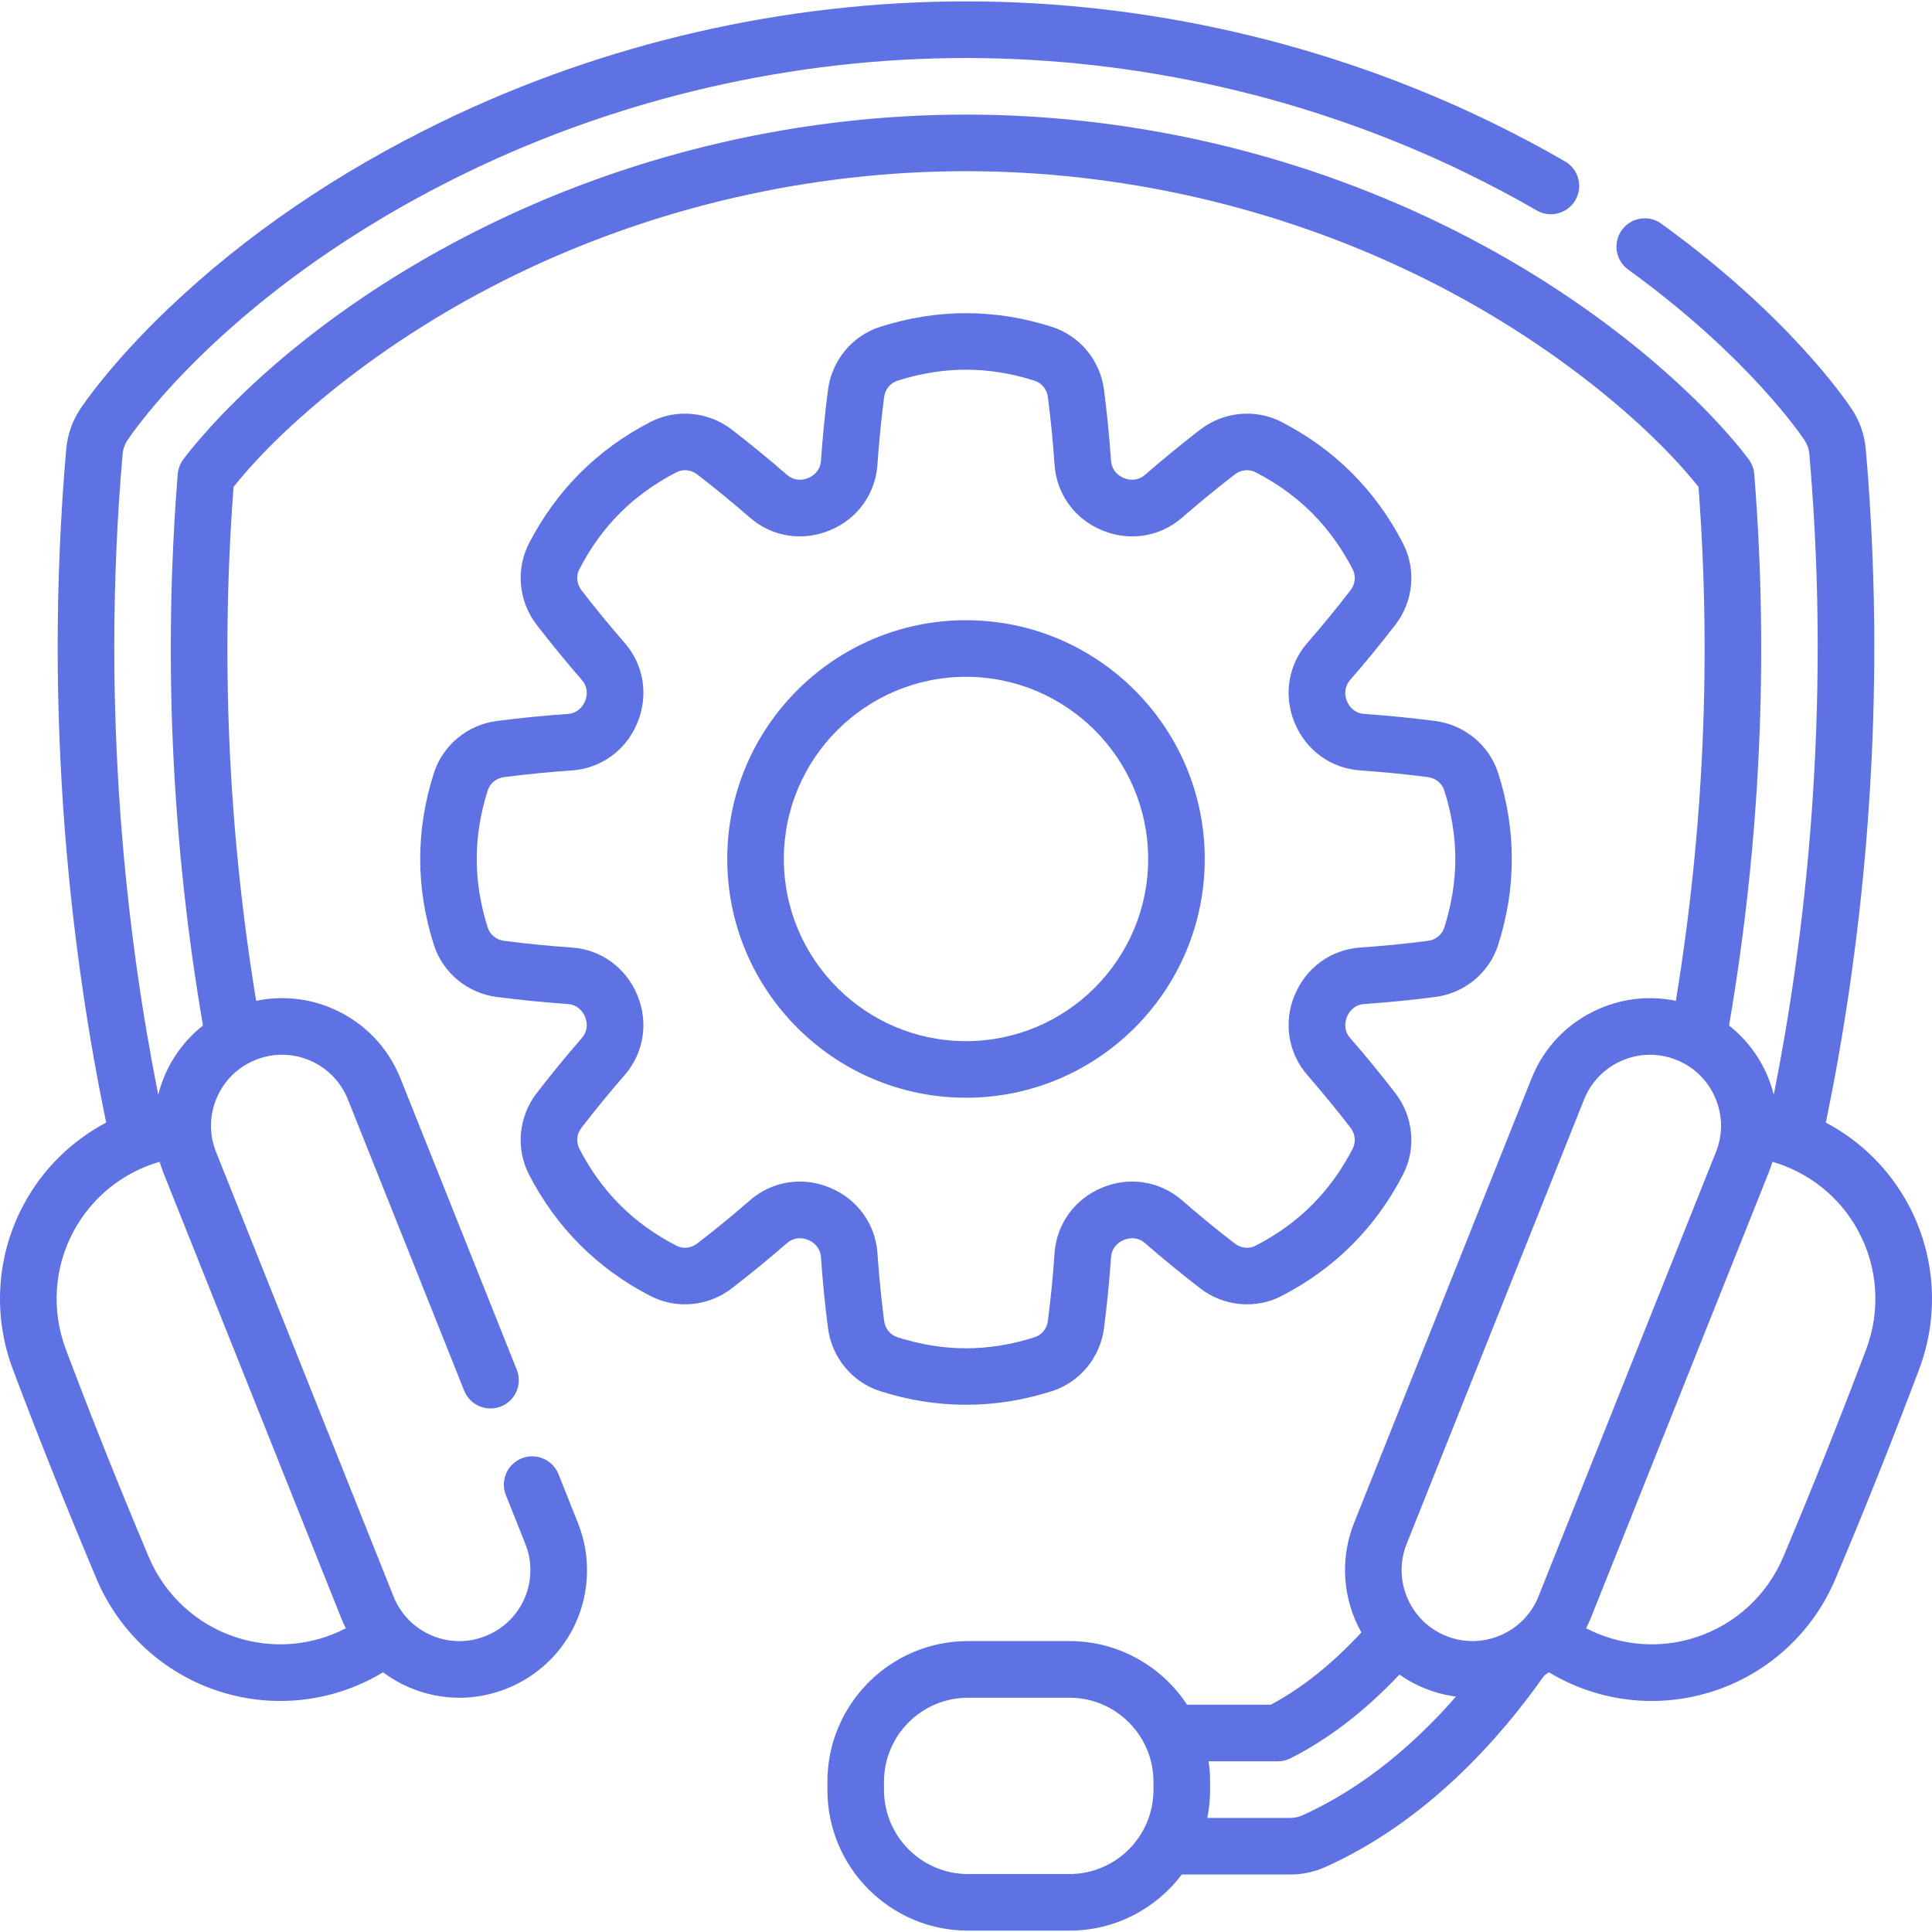 <svg width="38" height="38" viewBox="0 0 38 38" fill="none" xmlns="http://www.w3.org/2000/svg">
<g clip-path="url(#clip0)">
<path d="M23.696 16.895C23.696 14.306 21.589 12.199 19 12.199C16.41 12.199 14.304 14.306 14.304 16.895C14.304 19.485 16.41 21.591 19 21.591C21.589 21.591 23.696 19.485 23.696 16.895ZM15.417 16.895C15.417 14.92 17.024 13.312 19 13.312C20.976 13.312 22.583 14.92 22.583 16.895C22.583 18.871 20.976 20.478 19 20.478C17.024 20.478 15.417 18.871 15.417 16.895Z" fill="#5E72E4"/>
<path d="M17.31 27.362C17.871 27.541 18.436 27.63 19 27.63C19.565 27.63 20.13 27.541 20.69 27.362C21.238 27.187 21.64 26.701 21.714 26.125C21.774 25.661 21.821 25.189 21.853 24.722C21.863 24.576 21.957 24.449 22.101 24.39L22.11 24.386C22.251 24.327 22.407 24.351 22.517 24.447C22.87 24.754 23.237 25.055 23.608 25.341C24.068 25.696 24.695 25.755 25.206 25.491C26.252 24.951 27.056 24.147 27.596 23.101C27.86 22.59 27.801 21.963 27.446 21.503C27.16 21.132 26.86 20.765 26.552 20.412C26.456 20.302 26.433 20.146 26.491 20.005L26.496 19.993C26.554 19.852 26.681 19.758 26.827 19.748C27.294 19.716 27.766 19.669 28.23 19.609C28.807 19.535 29.292 19.133 29.467 18.585C29.825 17.464 29.825 16.326 29.467 15.205C29.292 14.658 28.806 14.256 28.23 14.181C27.766 14.121 27.294 14.074 26.827 14.042C26.681 14.032 26.554 13.938 26.496 13.797C26.496 13.797 26.491 13.786 26.491 13.786C26.433 13.645 26.456 13.488 26.552 13.378C26.86 13.025 27.16 12.658 27.446 12.287C27.801 11.828 27.86 11.2 27.596 10.689C27.056 9.643 26.252 8.839 25.206 8.299C24.695 8.036 24.068 8.095 23.608 8.449C23.237 8.735 22.87 9.036 22.517 9.343C22.407 9.439 22.251 9.463 22.108 9.404L22.098 9.399C21.957 9.341 21.863 9.214 21.853 9.068C21.821 8.601 21.774 8.129 21.714 7.665C21.64 7.089 21.238 6.604 20.69 6.429C19.569 6.07 18.431 6.07 17.31 6.429C16.763 6.603 16.361 7.089 16.286 7.665C16.226 8.129 16.179 8.601 16.147 9.068C16.137 9.214 16.043 9.341 15.903 9.399L15.891 9.404C15.75 9.463 15.594 9.439 15.483 9.343C15.13 9.036 14.763 8.735 14.393 8.449C13.932 8.095 13.305 8.036 12.794 8.299C11.748 8.839 10.944 9.643 10.404 10.689C10.141 11.2 10.2 11.827 10.554 12.287C10.84 12.658 11.141 13.025 11.448 13.378C11.544 13.488 11.568 13.645 11.509 13.786C11.509 13.786 11.505 13.797 11.504 13.797C11.446 13.938 11.319 14.032 11.173 14.042C10.706 14.074 10.234 14.121 9.77 14.181C9.194 14.256 8.709 14.658 8.534 15.205C8.175 16.326 8.175 17.464 8.534 18.585C8.709 19.133 9.194 19.535 9.77 19.609C10.234 19.669 10.706 19.716 11.173 19.748C11.319 19.758 11.446 19.852 11.505 19.993L11.509 20.005C11.568 20.146 11.544 20.302 11.448 20.412C11.141 20.765 10.84 21.132 10.554 21.503C10.2 21.963 10.141 22.59 10.404 23.101C10.944 24.147 11.748 24.951 12.794 25.491C13.305 25.755 13.932 25.696 14.392 25.341C14.763 25.055 15.13 24.754 15.483 24.447C15.593 24.351 15.749 24.328 15.89 24.386L15.902 24.391C16.043 24.449 16.137 24.576 16.147 24.723C16.179 25.19 16.226 25.662 16.286 26.126C16.361 26.701 16.763 27.187 17.31 27.362ZM15.731 23.24C15.377 23.24 15.029 23.366 14.752 23.608C14.416 23.9 14.066 24.187 13.713 24.459C13.593 24.551 13.433 24.568 13.305 24.502C12.456 24.064 11.831 23.439 11.394 22.591C11.327 22.462 11.344 22.302 11.436 22.183C11.708 21.829 11.995 21.48 12.287 21.144C12.663 20.712 12.759 20.112 12.537 19.578L12.533 19.568C12.312 19.033 11.82 18.677 11.249 18.637C10.805 18.607 10.355 18.562 9.913 18.505C9.763 18.486 9.638 18.384 9.594 18.247C9.304 17.337 9.304 16.453 9.594 15.544C9.638 15.406 9.763 15.305 9.913 15.285C10.355 15.228 10.805 15.184 11.249 15.153C11.821 15.114 12.313 14.757 12.533 14.223L12.538 14.212C12.759 13.678 12.664 13.078 12.287 12.646C11.995 12.311 11.708 11.961 11.436 11.608C11.344 11.488 11.327 11.328 11.393 11.2C11.831 10.351 12.456 9.726 13.305 9.289C13.433 9.222 13.593 9.239 13.713 9.331C14.066 9.603 14.415 9.89 14.752 10.182C15.183 10.559 15.783 10.654 16.318 10.432L16.327 10.428C16.862 10.208 17.218 9.716 17.258 9.144C17.288 8.699 17.333 8.25 17.39 7.808C17.41 7.658 17.511 7.533 17.649 7.489C18.558 7.199 19.442 7.199 20.351 7.489C20.489 7.533 20.591 7.658 20.61 7.808C20.667 8.25 20.712 8.7 20.742 9.144C20.782 9.716 21.138 10.208 21.67 10.427L21.683 10.433C22.217 10.654 22.817 10.559 23.249 10.182C23.585 9.89 23.934 9.603 24.288 9.331C24.407 9.239 24.567 9.222 24.696 9.289C25.544 9.726 26.169 10.351 26.607 11.2C26.673 11.328 26.656 11.488 26.564 11.608C26.292 11.961 26.005 12.311 25.713 12.646C25.337 13.078 25.241 13.678 25.462 14.212L25.467 14.223C25.688 14.757 26.18 15.114 26.751 15.153C27.195 15.184 27.645 15.228 28.088 15.285C28.237 15.305 28.362 15.406 28.406 15.544C28.697 16.453 28.697 17.337 28.406 18.247C28.362 18.384 28.237 18.486 28.088 18.505C27.645 18.562 27.195 18.607 26.751 18.637C26.18 18.677 25.688 19.033 25.467 19.568L25.462 19.578C25.241 20.112 25.337 20.712 25.713 21.144C26.005 21.48 26.292 21.83 26.564 22.183C26.656 22.302 26.673 22.462 26.607 22.591C26.169 23.439 25.544 24.064 24.695 24.502C24.567 24.568 24.407 24.552 24.288 24.459C23.934 24.187 23.584 23.901 23.249 23.608C22.817 23.232 22.217 23.136 21.684 23.357L21.673 23.362C21.138 23.583 20.782 24.075 20.742 24.646C20.712 25.091 20.667 25.54 20.61 25.983C20.591 26.132 20.489 26.257 20.352 26.301C19.442 26.592 18.558 26.592 17.649 26.301C17.511 26.257 17.41 26.132 17.39 25.983C17.333 25.541 17.289 25.091 17.258 24.646C17.218 24.075 16.862 23.583 16.327 23.362L16.317 23.358C16.127 23.279 15.928 23.24 15.731 23.24Z" fill="#5E72E4"/>
<path d="M37.526 23.677C37.154 22.99 36.59 22.438 35.912 22.08C36.556 18.972 37.172 14.275 36.697 8.826C36.672 8.553 36.58 8.288 36.43 8.058C36.31 7.875 35.185 6.216 32.677 4.4C32.428 4.22 32.08 4.275 31.9 4.524C31.719 4.773 31.775 5.121 32.024 5.302C34.411 7.03 35.456 8.602 35.498 8.667C35.549 8.744 35.579 8.833 35.587 8.924C36.035 14.054 35.491 18.502 34.888 21.532C34.855 21.403 34.813 21.276 34.76 21.152C34.592 20.761 34.333 20.427 34.008 20.171C34.624 16.575 34.792 12.927 34.504 9.323C34.495 9.218 34.457 9.117 34.394 9.033C33.907 8.386 33.132 7.608 32.269 6.9C31.092 5.935 29.77 5.093 28.338 4.398C25.448 2.995 22.219 2.254 19 2.254C15.781 2.254 12.552 2.995 9.662 4.398C5.817 6.264 3.943 8.586 3.607 9.033C3.543 9.118 3.505 9.218 3.496 9.324C3.208 12.928 3.376 16.575 3.992 20.171C3.667 20.427 3.408 20.762 3.24 21.153C3.187 21.277 3.145 21.403 3.112 21.532C2.509 18.502 1.965 14.054 2.412 8.925C2.421 8.833 2.451 8.744 2.501 8.668C2.581 8.547 4.506 5.663 9.176 3.396C12.216 1.92 15.613 1.141 19 1.141C22.386 1.141 25.784 1.92 28.824 3.396C29.312 3.633 29.783 3.883 30.225 4.139C30.491 4.293 30.832 4.202 30.986 3.936C31.14 3.669 31.049 3.329 30.783 3.175C30.318 2.906 29.823 2.643 29.311 2.394C26.119 0.846 22.554 0.027 19 0.027C15.446 0.027 11.881 0.846 8.69 2.394C6.634 3.392 4.83 4.624 3.327 6.054C2.178 7.148 1.629 7.968 1.569 8.059C1.42 8.288 1.328 8.553 1.303 8.827C0.828 14.275 1.444 18.972 2.088 22.08C1.41 22.438 0.846 22.99 0.474 23.677C-0.069 24.678 -0.149 25.863 0.252 26.93C0.772 28.311 1.327 29.699 1.9 31.057C2.344 32.108 3.22 32.912 4.302 33.264C4.697 33.392 5.105 33.456 5.512 33.456C6.215 33.456 6.914 33.266 7.531 32.894C7.532 32.893 7.533 32.893 7.534 32.892C7.691 33.009 7.862 33.109 8.046 33.188C8.364 33.324 8.7 33.393 9.035 33.393C9.35 33.393 9.665 33.333 9.966 33.212C10.926 32.83 11.546 31.915 11.546 30.882C11.546 30.562 11.485 30.249 11.366 29.952L10.984 28.994C10.87 28.709 10.546 28.57 10.261 28.684C9.975 28.798 9.836 29.122 9.95 29.407L10.332 30.365C10.399 30.53 10.432 30.704 10.432 30.882C10.432 31.456 10.087 31.965 9.553 32.178C9.207 32.317 8.828 32.312 8.485 32.165C8.143 32.018 7.878 31.746 7.74 31.4L4.25 22.66C4.112 22.314 4.116 21.934 4.264 21.592C4.411 21.249 4.683 20.984 5.029 20.846C5.375 20.707 5.754 20.712 6.097 20.859C6.439 21.006 6.704 21.278 6.843 21.625L9.13 27.353C9.244 27.638 9.568 27.777 9.854 27.663C10.139 27.549 10.278 27.225 10.164 26.94L7.877 21.212C7.628 20.589 7.152 20.101 6.536 19.836C6.057 19.631 5.538 19.58 5.038 19.685C4.488 16.331 4.338 12.935 4.594 9.577C5.497 8.438 7.447 6.711 10.149 5.399C12.887 4.07 15.948 3.367 19 3.367C22.052 3.367 25.113 4.07 27.852 5.399C30.557 6.712 32.505 8.438 33.407 9.576C33.662 12.935 33.512 16.331 32.962 19.685C32.462 19.581 31.943 19.631 31.464 19.837C30.848 20.101 30.372 20.589 30.123 21.212L26.634 29.951C26.342 30.682 26.419 31.47 26.776 32.108C26.205 32.726 25.608 33.203 24.996 33.529H23.348C22.853 32.776 22.001 32.278 21.035 32.278H19.039C17.514 32.278 16.274 33.519 16.274 35.044V35.207C16.274 36.732 17.514 37.973 19.039 37.973H21.035C21.937 37.973 22.739 37.539 23.244 36.869H25.383C25.616 36.869 25.851 36.819 26.066 36.723C28.059 35.828 29.498 34.2 30.371 32.958C30.403 32.936 30.434 32.914 30.464 32.891C30.466 32.892 30.468 32.893 30.469 32.894C31.086 33.266 31.785 33.456 32.488 33.456C32.895 33.456 33.303 33.392 33.698 33.264C34.781 32.912 35.656 32.108 36.1 31.057C36.674 29.698 37.228 28.309 37.748 26.93C38.149 25.863 38.069 24.678 37.526 23.677ZM6.706 31.813C6.735 31.886 6.768 31.957 6.803 32.026C6.139 32.371 5.363 32.438 4.647 32.205C3.871 31.953 3.244 31.377 2.926 30.624C2.358 29.279 1.809 27.904 1.294 26.538C1.007 25.773 1.064 24.924 1.453 24.207C1.812 23.545 2.42 23.058 3.139 22.851C3.161 22.926 3.187 23 3.216 23.073L6.706 31.813ZM27.668 30.364L31.157 21.625C31.296 21.278 31.561 21.007 31.903 20.86C32.08 20.784 32.267 20.746 32.453 20.746C32.629 20.746 32.804 20.779 32.971 20.846C33.318 20.984 33.589 21.249 33.736 21.592C33.884 21.934 33.889 22.314 33.75 22.66L30.26 31.4C29.975 32.114 29.161 32.464 28.446 32.178C27.731 31.893 27.382 31.079 27.668 30.364ZM22.687 35.207C22.687 36.118 21.946 36.86 21.035 36.86H19.039C18.128 36.86 17.387 36.118 17.387 35.207V35.044C17.387 34.133 18.128 33.392 19.039 33.392H21.035C21.946 33.392 22.687 34.133 22.687 35.044V35.207ZM25.612 35.707C25.54 35.739 25.46 35.756 25.383 35.756H23.746C23.782 35.579 23.801 35.395 23.801 35.207V35.044C23.801 34.908 23.791 34.774 23.771 34.643H25.132C25.218 34.643 25.304 34.623 25.381 34.584C26.127 34.209 26.846 33.656 27.525 32.937C27.68 33.046 27.85 33.139 28.033 33.212C28.232 33.291 28.434 33.343 28.637 33.37C27.871 34.247 26.858 35.147 25.612 35.707ZM36.706 26.538C36.191 27.903 35.642 29.278 35.074 30.624C34.756 31.377 34.129 31.953 33.353 32.205C32.637 32.438 31.86 32.371 31.196 32.025C31.232 31.956 31.265 31.886 31.294 31.813L34.784 23.073C34.813 23 34.839 22.926 34.861 22.851C35.58 23.058 36.189 23.545 36.547 24.207C36.936 24.924 36.993 25.773 36.706 26.538Z" fill="#5E72E4"/>
</g>
<defs>
<clipPath id="clip0">
<rect width="38" height="38" fill="white"/>
</clipPath>
</defs>
</svg>
